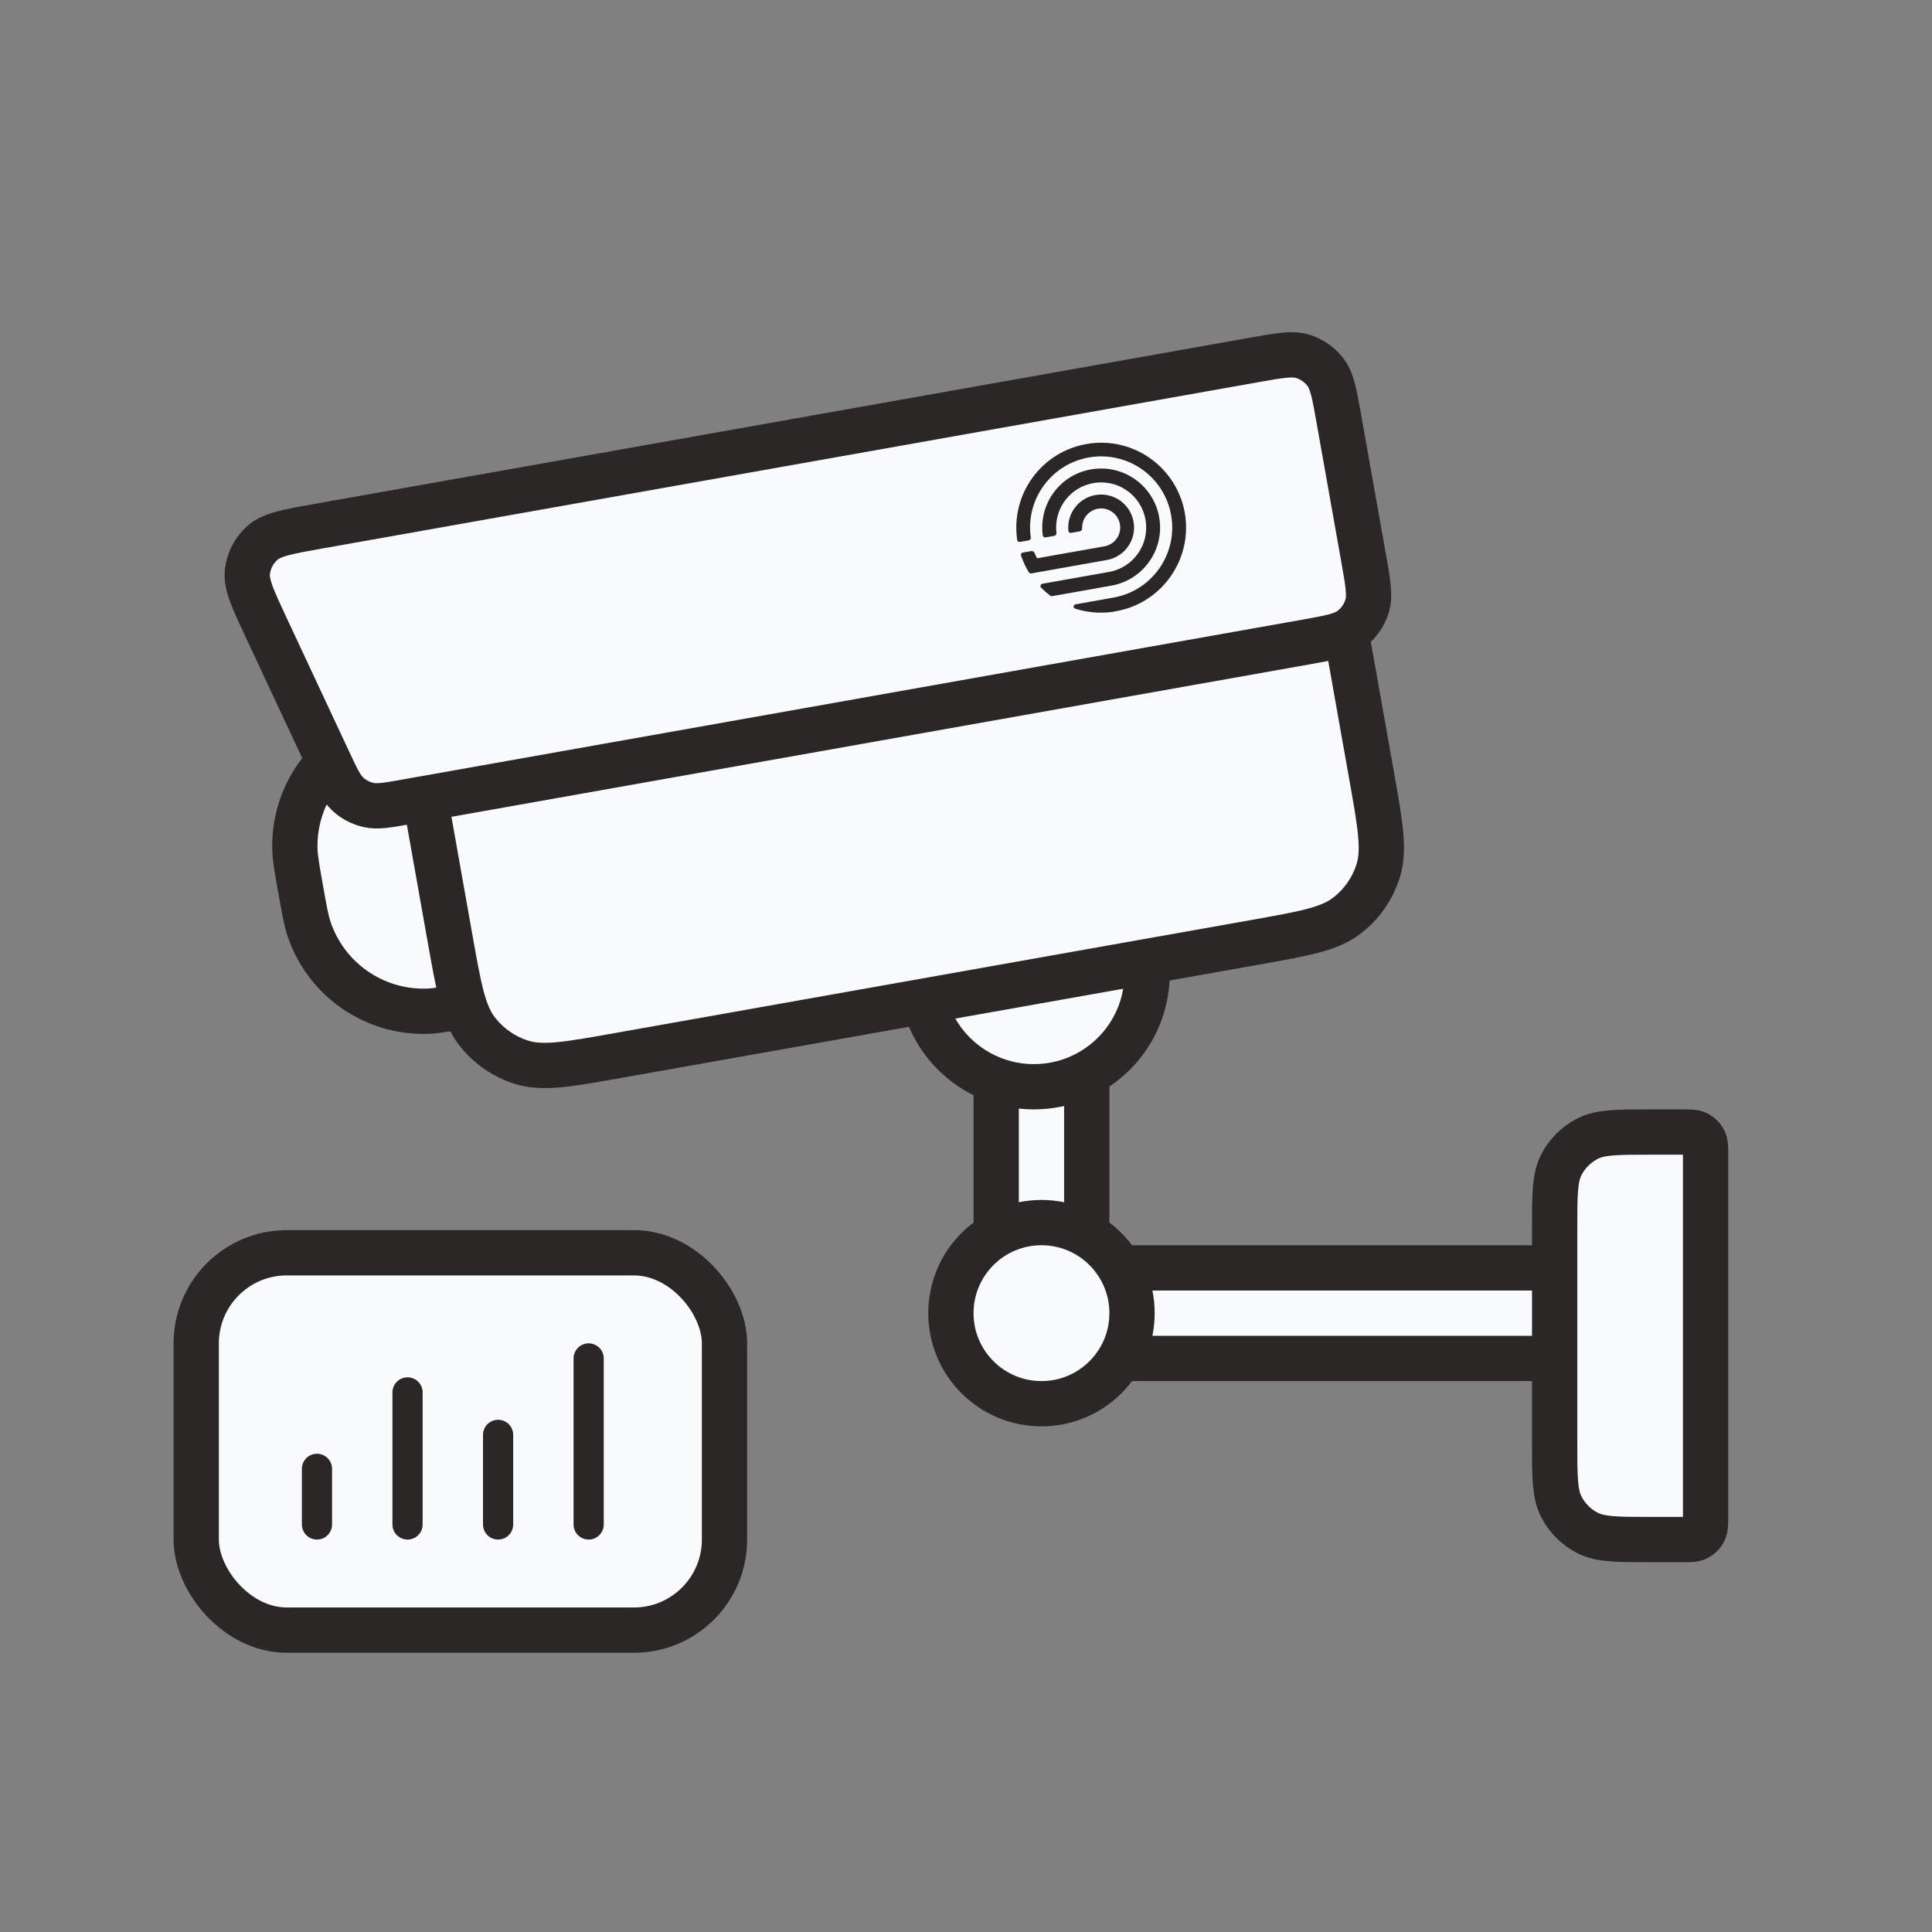<svg width="128" height="128" viewBox="0 0 128 128" fill="none" xmlns="http://www.w3.org/2000/svg">
<rect x="0" y="0" width="128" height="128" fill="#808080" stroke="none"/>
<path d="M65 87C65 85.343 66.343 84 68 84H111V90H68C66.343 90 65 88.657 65 87Z" fill="#F9FAFC" stroke="#2B2727" stroke-width="3"/>
<path d="M66 64H72V85C72 86.657 70.657 88 69 88C67.343 88 66 86.657 66 85V64Z" fill="#F9FAFC" stroke="#2B2727" stroke-width="3"/>
<circle cx="68.5" cy="64.5" r="7.5" fill="#F9FAFC" stroke="#2B2727" stroke-width="3"/>
<circle cx="69" cy="87" r="6" fill="#F9FAFC" stroke="#2B2727" stroke-width="3"/>
<path d="M103 81.4C103 79.16 103 78.04 103.436 77.184C103.819 76.431 104.431 75.82 105.184 75.436C106.04 75 107.16 75 109.4 75H111.4C111.96 75 112.24 75 112.454 75.109C112.642 75.205 112.795 75.358 112.891 75.546C113 75.76 113 76.04 113 76.6V100.4C113 100.96 113 101.24 112.891 101.454C112.795 101.642 112.642 101.795 112.454 101.891C112.24 102 111.96 102 111.4 102H109.4C107.16 102 106.04 102 105.184 101.564C104.431 101.181 103.819 100.569 103.436 99.816C103 98.96 103 97.84 103 95.6V81.4Z" fill="#F9FAFC" stroke="#2B2727" stroke-width="3"/>
<path d="M19.921 58.923C19.677 57.551 19.555 56.865 19.538 56.275C19.437 52.753 21.653 49.579 24.995 48.461C25.554 48.273 26.24 48.151 27.612 47.908L33.165 46.921L36.488 65.628L30.936 66.615C29.564 66.858 28.878 66.98 28.288 66.997C24.766 67.098 21.592 64.882 20.474 61.54C20.286 60.981 20.164 60.295 19.921 58.923Z" fill="#F9FAFC" stroke="#2B2727" stroke-width="3"/>
<path d="M27.925 51.524C27.337 48.216 27.043 46.561 27.462 45.183C27.831 43.971 28.574 42.907 29.585 42.143C30.735 41.275 32.389 40.981 35.697 40.393L77.837 32.906C81.146 32.318 82.8 32.024 84.178 32.443C85.39 32.812 86.455 33.556 87.219 34.566C88.087 35.716 88.381 37.37 88.969 40.678L90.858 51.312C91.446 54.62 91.74 56.275 91.32 57.653C90.951 58.865 90.208 59.929 89.197 60.693C88.048 61.562 86.394 61.855 83.085 62.443L40.945 69.93C37.637 70.518 35.982 70.812 34.604 70.393C33.392 70.024 32.328 69.281 31.564 68.27C30.696 67.12 30.402 65.466 29.814 62.158L27.925 51.524Z" fill="#F9FAFC" stroke="#2B2727" stroke-width="3"/>
<path d="M17.65 41.61C16.748 39.683 16.298 38.719 16.392 37.879C16.475 37.142 16.828 36.462 17.383 35.97C18.016 35.409 19.063 35.223 21.158 34.851L83.133 23.84C84.787 23.546 85.614 23.399 86.303 23.608C86.909 23.793 87.442 24.165 87.824 24.67C88.258 25.245 88.405 26.072 88.699 27.726L90.343 36.981C90.637 38.635 90.784 39.462 90.574 40.151C90.39 40.758 90.018 41.29 89.513 41.672C88.938 42.106 88.111 42.253 86.457 42.547L26.96 53.117C25.661 53.348 25.012 53.464 24.429 53.335C23.915 53.222 23.439 52.975 23.051 52.62C22.61 52.217 22.331 51.62 21.772 50.425L17.65 41.61Z" fill="#F9FAFC" stroke="#2B2727" stroke-width="3"/>
<g clip-path="url(#clip0_59_24052)">
<path d="M72.27 31.102C70.3 31.451 68.942 33.224 69.057 35.175C69.063 35.274 69.072 35.372 69.085 35.471C69.096 35.561 69.181 35.62 69.269 35.604L69.853 35.501C69.942 35.485 70 35.4 69.99 35.311C69.979 35.211 69.973 35.112 69.971 35.013C69.939 33.564 70.962 32.268 72.431 32.007C74.055 31.718 75.604 32.803 75.893 34.428C76.181 36.053 75.1 37.603 73.476 37.892L69.066 38.675C68.94 38.697 68.889 38.849 68.979 38.94C69.168 39.13 69.371 39.306 69.585 39.467C69.62 39.493 69.665 39.504 69.709 39.496L73.637 38.798C75.76 38.421 77.176 36.392 76.798 34.267C76.421 32.142 74.394 30.725 72.27 31.102Z" fill="#2B2727"/>
<path d="M71.972 29.419C70.25 29.724 68.852 30.782 68.054 32.195C67.499 33.18 67.25 34.342 67.356 35.469C67.356 35.471 67.356 35.474 67.356 35.477C67.365 35.576 67.375 35.674 67.389 35.773C67.401 35.862 67.485 35.921 67.574 35.905L68.158 35.802C68.246 35.786 68.305 35.701 68.292 35.612C68.278 35.514 68.268 35.415 68.26 35.317C68.07 32.926 69.722 30.737 72.13 30.309C74.69 29.855 77.135 31.564 77.59 34.127C78.045 36.689 76.338 39.136 73.778 39.59L71.259 40.038C71.1 40.066 71.079 40.274 71.233 40.323C71.994 40.568 72.817 40.651 73.656 40.546L73.939 40.495C76.807 39.986 78.778 37.385 78.565 34.538C78.551 34.353 78.529 34.167 78.496 33.98C78.462 33.789 78.418 33.6 78.366 33.417C77.585 30.671 74.84 28.909 71.972 29.419Z" fill="#2B2727"/>
<path d="M72.572 32.799C71.541 32.982 70.811 33.863 70.775 34.87C70.772 34.969 70.773 35.069 70.783 35.17C70.791 35.26 70.876 35.319 70.965 35.303L71.55 35.199C71.639 35.184 71.696 35.099 71.693 35.009C71.688 34.904 71.698 34.802 71.717 34.703C71.816 34.207 72.206 33.799 72.733 33.705C73.42 33.583 74.075 34.041 74.197 34.729C74.319 35.417 73.862 36.073 73.175 36.195L68.706 36.988C68.65 36.869 68.595 36.744 68.537 36.626C68.496 36.543 68.407 36.496 68.327 36.51L67.748 36.613C67.669 36.627 67.615 36.732 67.645 36.816C67.788 37.194 67.948 37.587 68.171 37.926C68.206 37.979 68.272 37.999 68.329 37.989L73.335 37.1C74.522 36.889 75.312 35.756 75.101 34.569C74.89 33.381 73.758 32.588 72.572 32.799Z" fill="#2B2727"/>
</g>
<rect x="13" y="83" width="35" height="25" rx="6" fill="#F9FAFC" stroke="#2B2727" stroke-width="3" stroke-linecap="round" stroke-linejoin="round"/>
<path d="M21 101V97.315M27 101V92.251M33 101V95.064M39 101V90" stroke="#2B2727" stroke-width="2" stroke-linecap="round" stroke-linejoin="round"/>
<defs>
<clipPath id="clip0_59_24052">
<rect width="12" height="12" fill="white" transform="translate(66 30.098) rotate(-10.07)"/>
</clipPath>
</defs>
</svg>
